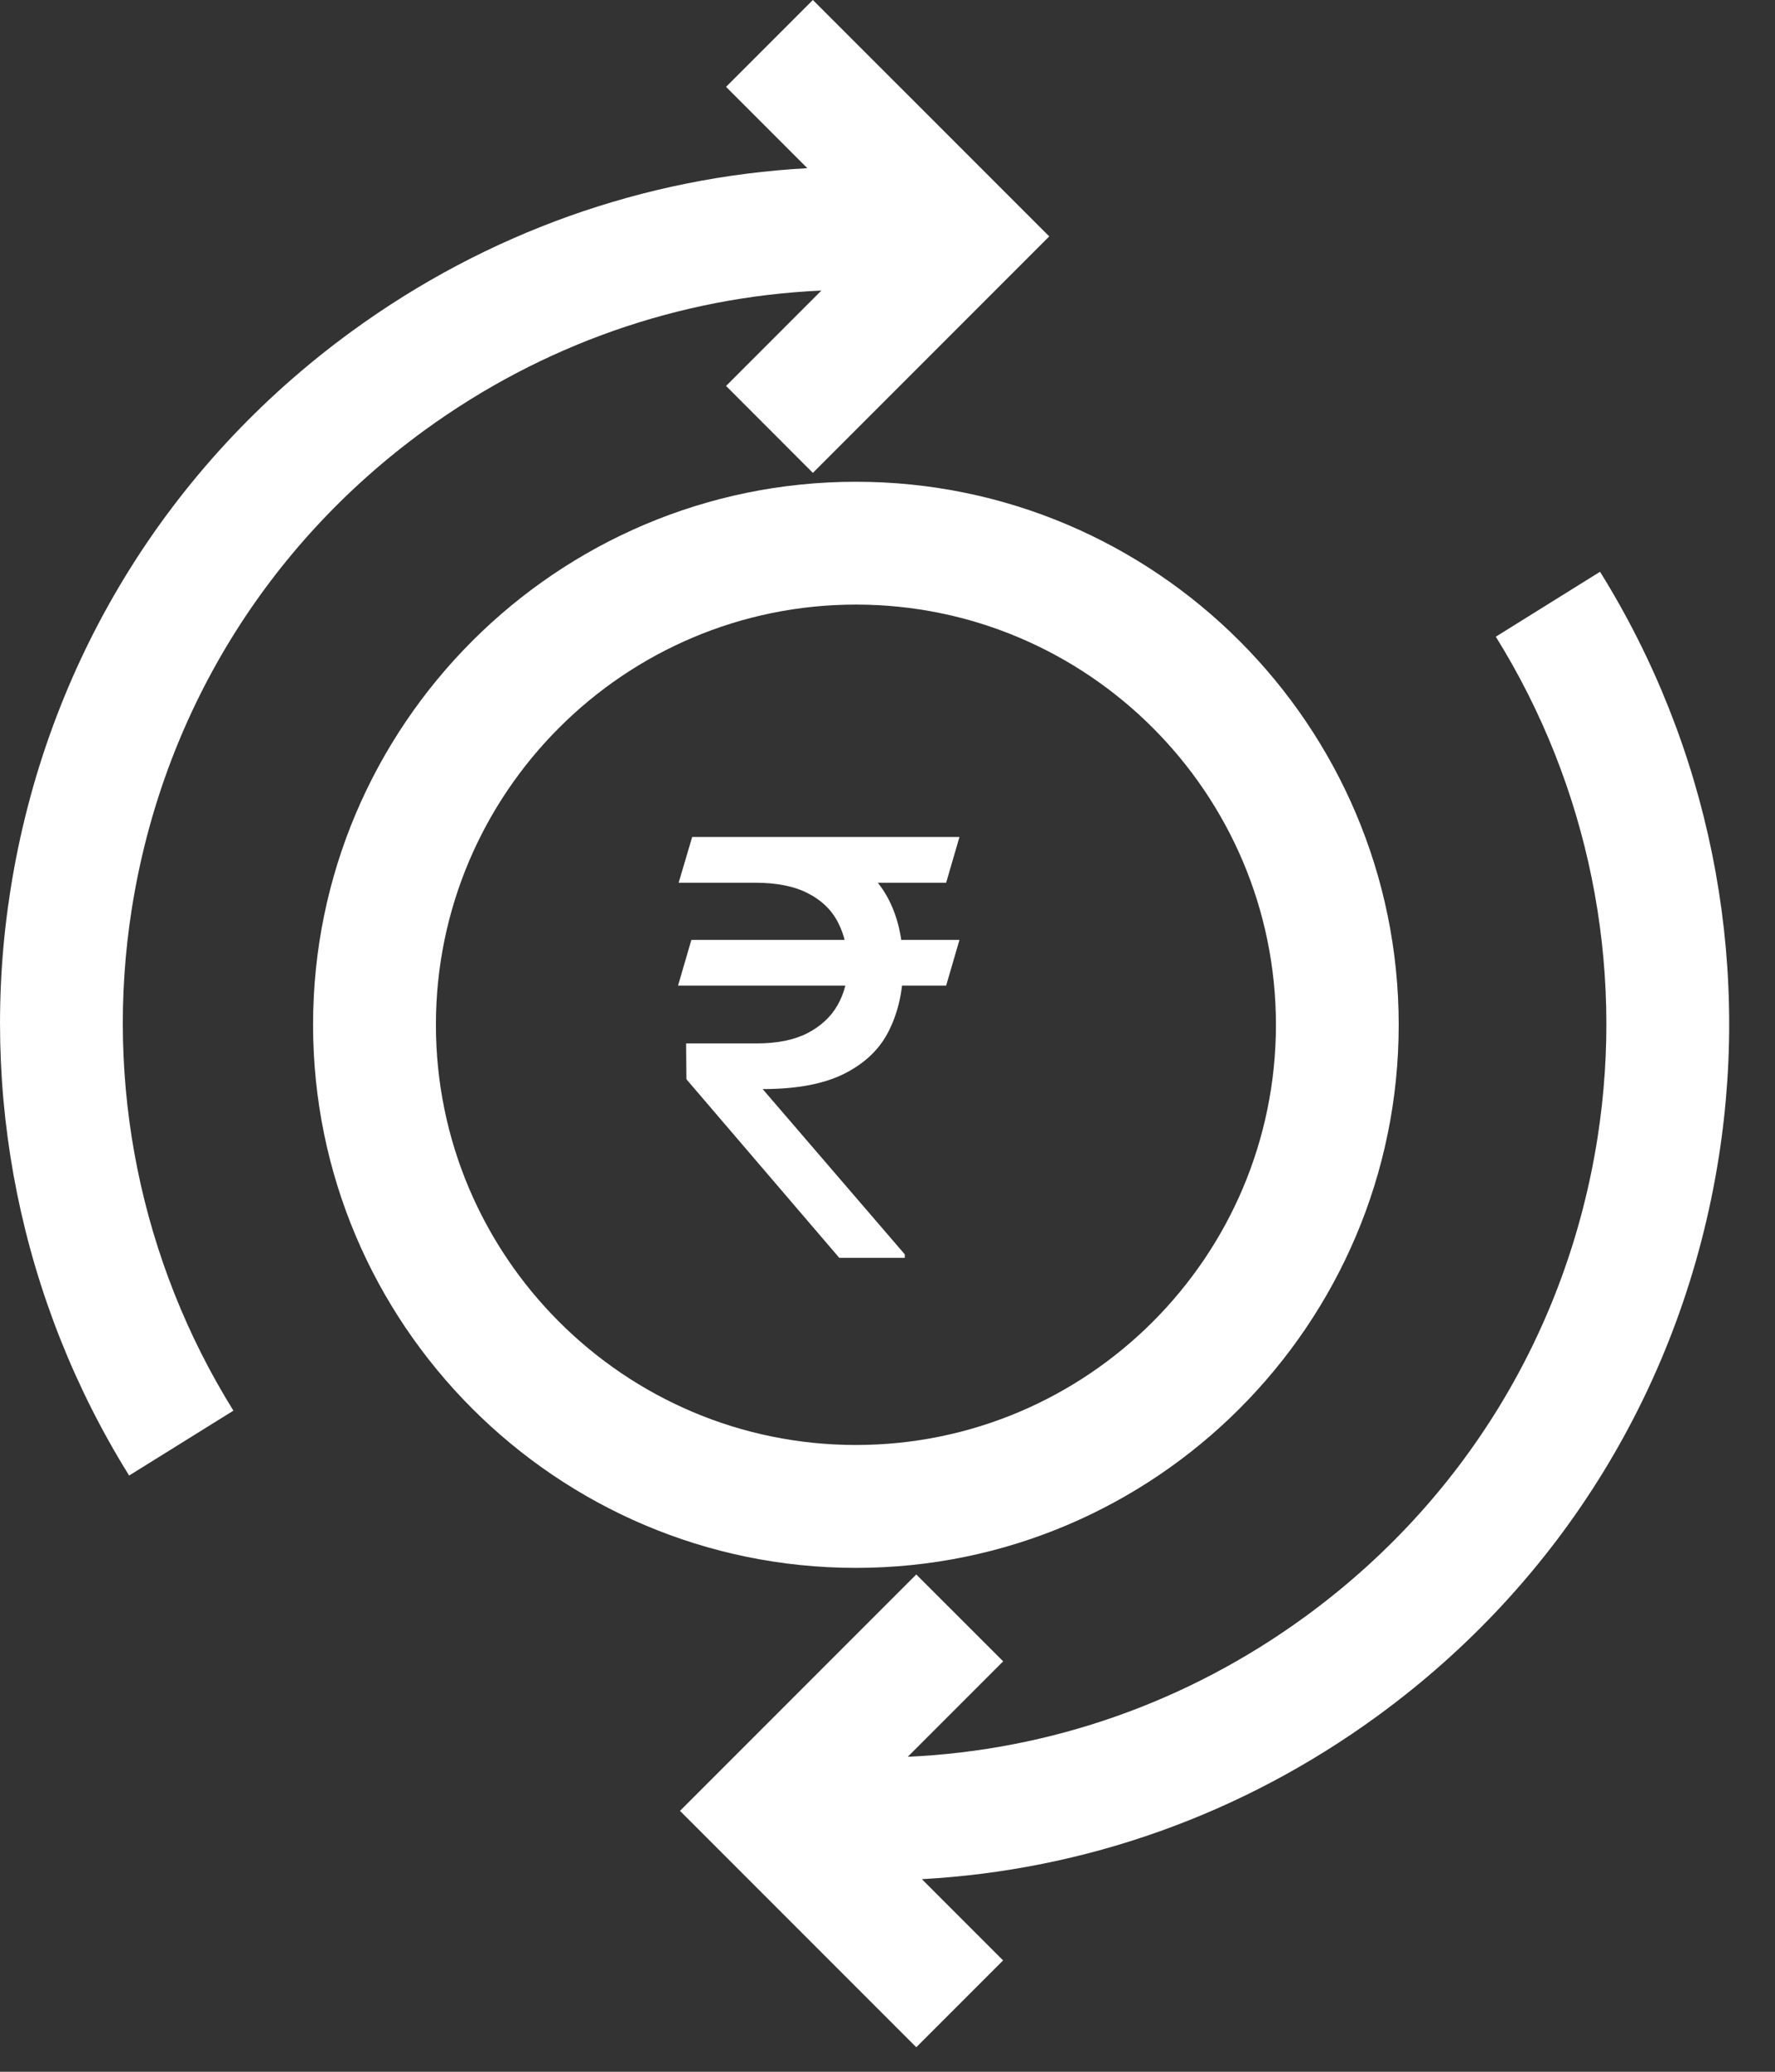 <svg width="24" height="28" viewBox="0 0 24 28" fill="none" xmlns="http://www.w3.org/2000/svg">
<rect x="0" y="0" width="24" height="28" fill="#333333" stroke="none"/>
<path d="M1.781 12.289C2.192 9.674 3.597 7.375 5.738 5.817C7.329 4.659 9.184 4.013 11.106 3.927L9.817 5.216L10.991 6.391L14.187 3.195L10.991 0L9.817 1.174L10.916 2.273C8.712 2.394 6.587 3.145 4.76 4.475C2.261 6.294 0.621 8.978 0.141 12.031C-0.291 14.777 0.279 17.586 1.746 19.942L3.156 19.065C1.9 17.047 1.411 14.641 1.781 12.289L1.781 12.289Z" fill="white"/>
<path d="M21.635 7.727L20.225 8.605C21.481 10.623 21.969 13.029 21.6 15.38C21.189 17.996 19.783 20.294 17.643 21.852C16.052 23.011 14.196 23.656 12.274 23.743L13.564 22.453L12.389 21.279L9.194 24.474L12.389 27.669L13.563 26.495L12.465 25.397C14.669 25.276 16.794 24.525 18.62 23.195C21.119 21.376 22.76 18.692 23.24 15.638C23.672 12.893 23.101 10.083 21.634 7.727L21.635 7.727Z" fill="white"/>
<path d="M18.912 13.85C18.912 9.803 15.62 6.511 11.573 6.511C7.526 6.511 4.233 9.804 4.233 13.85C4.233 17.897 7.526 21.19 11.573 21.19C15.62 21.19 18.912 17.897 18.912 13.85ZM5.894 13.85C5.894 10.719 8.441 8.171 11.573 8.171C14.704 8.171 17.252 10.719 17.252 13.85C17.252 16.982 14.704 19.529 11.573 19.529C8.442 19.529 5.894 16.982 5.894 13.85Z" fill="white"/>
<path d="M12.973 12.703L12.793 13.32H9.168L9.348 12.703H12.973ZM11.348 17L9.281 14.586L9.277 14.102H10.23C10.507 14.102 10.734 14.056 10.914 13.965C11.096 13.871 11.233 13.745 11.324 13.586C11.415 13.427 11.461 13.249 11.461 13.051C11.461 12.829 11.418 12.635 11.332 12.469C11.246 12.3 11.111 12.168 10.926 12.074C10.743 11.978 10.504 11.93 10.207 11.93H9.176L9.359 11.312H10.207C10.66 11.312 11.034 11.382 11.328 11.52C11.625 11.655 11.846 11.853 11.992 12.113C12.138 12.374 12.211 12.689 12.211 13.059C12.211 13.376 12.15 13.662 12.027 13.914C11.908 14.164 11.708 14.361 11.43 14.504C11.154 14.647 10.781 14.719 10.312 14.719L12.234 16.953V17H11.348ZM12.973 11.312L12.793 11.93H9.871L10.051 11.312H12.973Z" fill="white"/>
</svg>
